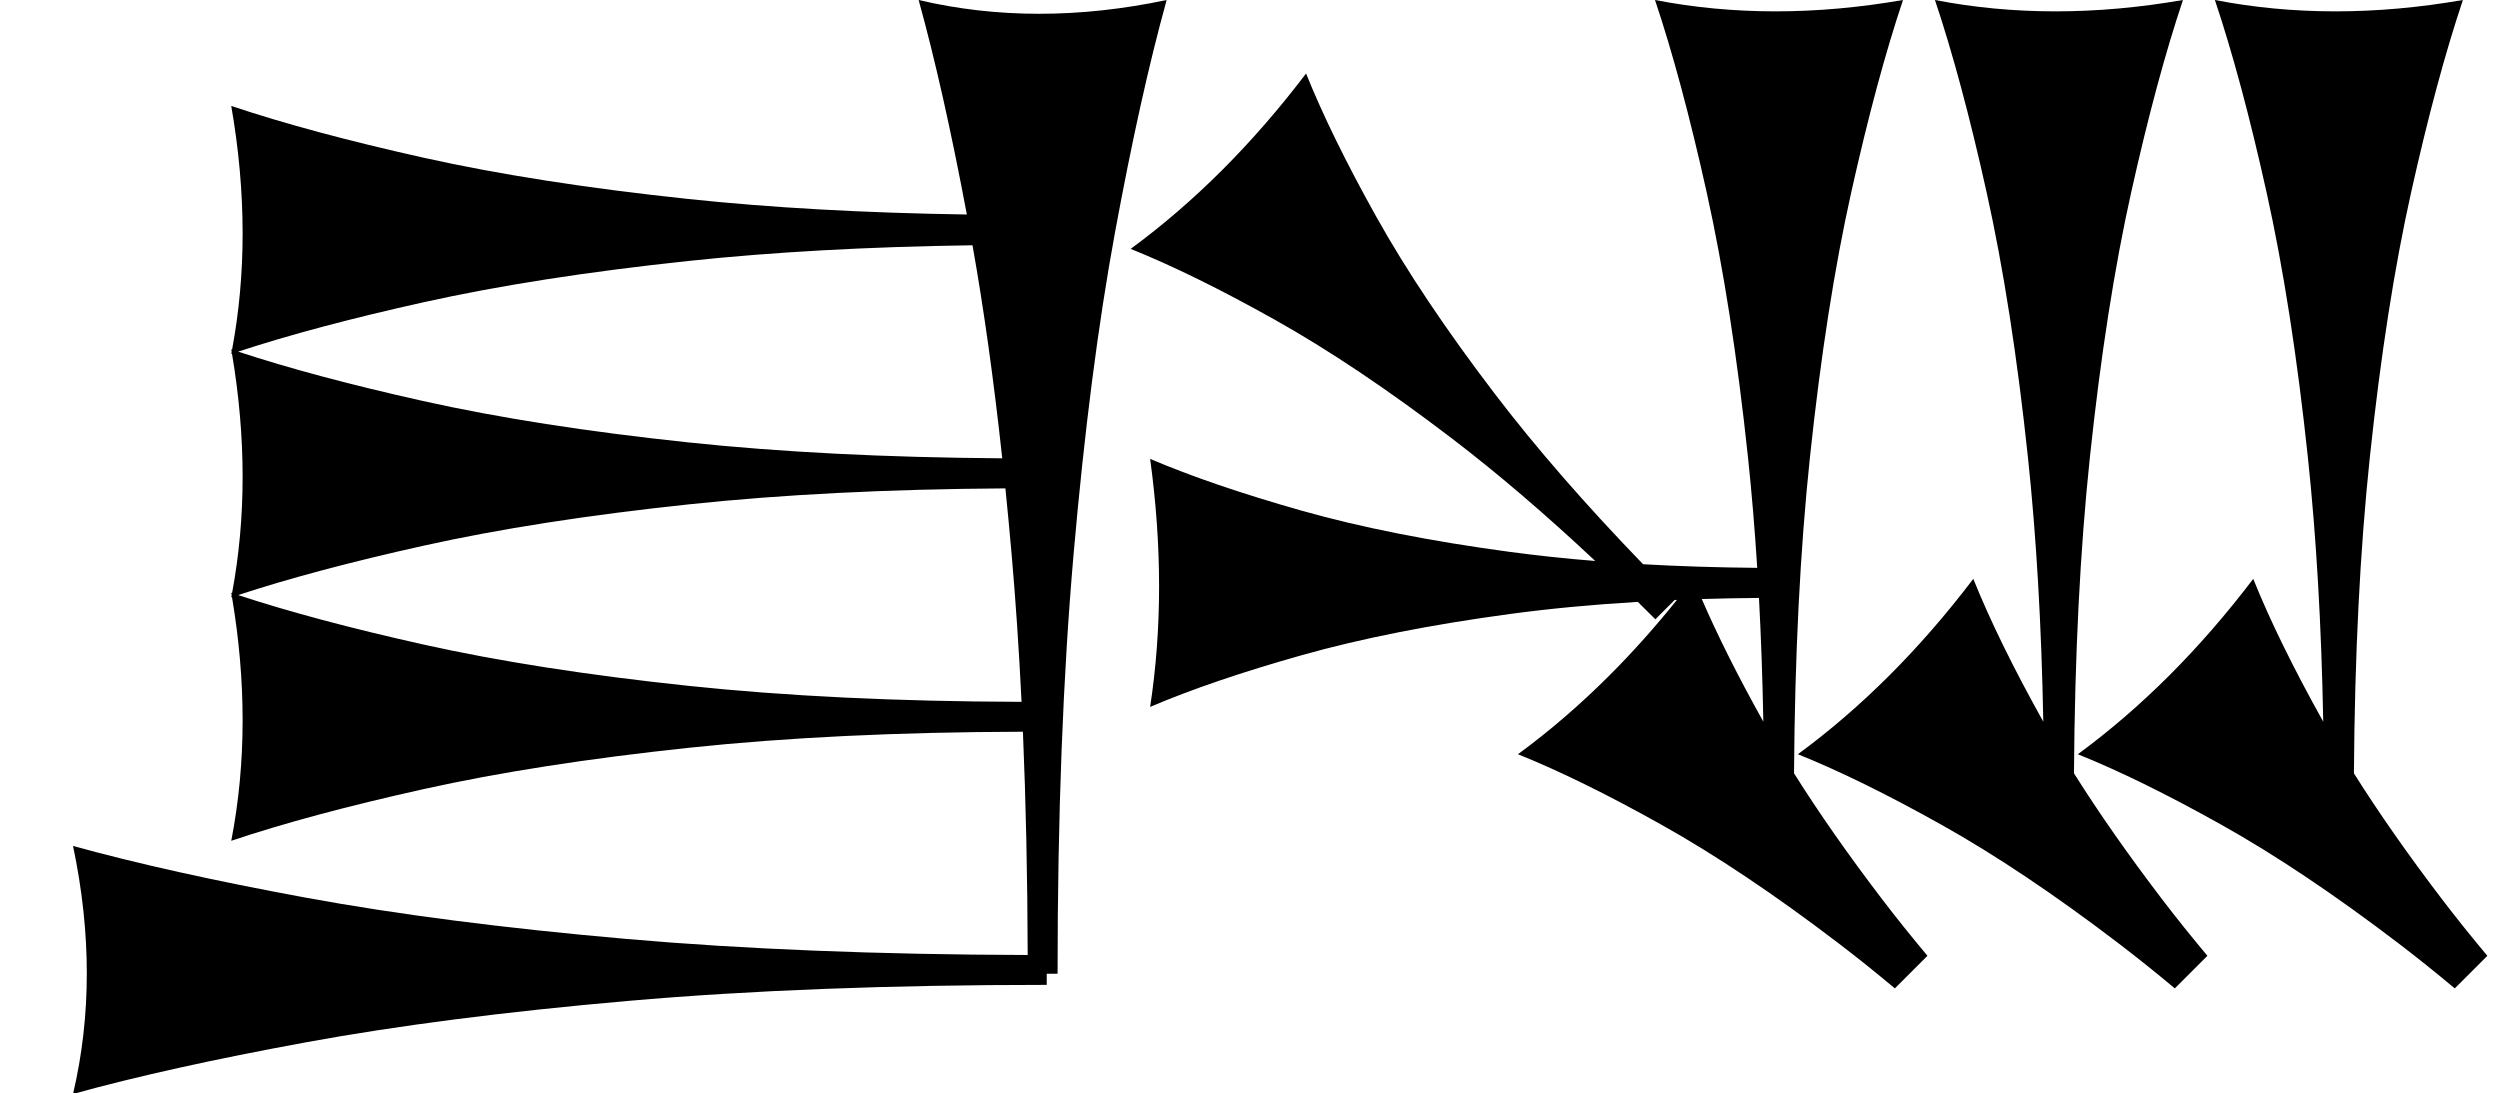 <?xml version="1.0" standalone="no"?>
<!DOCTYPE svg PUBLIC "-//W3C//DTD SVG 1.1//EN" "http://www.w3.org/Graphics/SVG/1.1/DTD/svg11.dtd" >
<svg xmlns="http://www.w3.org/2000/svg" xmlns:xlink="http://www.w3.org/1999/xlink" version="1.1" viewBox="0 0 2054 898">
   <path fill="currentColor"
d="M1556.83 812.062c-15.681 -13.127 -31.08 -25.456 -46.199 -36.987c-52.476 -40.024 -100.951 -72.488 -145.423 -97.394c-44.473 -24.904 -83.819 -44.238 -118.04 -58.003c26.149 -19.213 51.231 -40.825 75.246 -64.84
c19.124 -19.124 37.572 -39.773 55.343 -61.943c-0.626 0.025 -1.251 0.052 -1.876 0.078l-15.836 15.836c-4.832 -4.832 -9.641 -9.6 -14.428 -14.304c-37.107 2.201 -71.938 5.493 -104.489 9.875
c-65.408 8.805 -122.641 20.126 -171.697 33.962c-49.057 13.837 -90.551 27.988 -124.481 42.453c4.905 -32.076 7.358 -65.095 7.358 -99.057s-2.453 -68.868 -7.358 -104.717c33.931 14.464 75.322 28.615 124.175 42.453
c48.852 13.836 105.982 25.157 171.391 33.962c22.287 3 45.665 5.488 70.136 7.467c-41.149 -38.626 -80.553 -72.299 -118.21 -101.021c-52.477 -40.024 -100.951 -72.488 -145.423 -97.394c-44.473 -24.904 -83.82 -44.238 -118.041 -58.003
c26.15 -19.213 51.232 -40.825 75.247 -64.84s46.963 -50.432 68.843 -79.249c13.765 34.22 33.026 73.494 57.786 117.823c24.76 44.327 57.151 92.73 97.177 145.206c33.722 44.211 74.37 90.933 121.947 140.164
c29.781 1.678 61.037 2.664 93.769 2.96c-1.995 -31.615 -4.521 -61.826 -7.575 -90.631c-8.805 -83.019 -20.126 -155.66 -33.962 -217.925c-13.837 -62.264 -27.988 -114.929 -42.453 -157.995
c32.076 6.227 65.095 9.34 99.057 9.34s68.868 -3.113 104.717 -9.34c-14.464 43.066 -28.615 95.601 -42.453 157.606c-13.836 62.005 -25.157 134.516 -33.962 217.535c-8.121 76.583 -12.499 163.323 -13.129 260.218
c20.411 32.462 44.488 66.882 72.234 103.26c11.638 15.257 24.1 30.812 37.386 46.667c-11.815 11.815 -11.815 11.815 -26.775 26.776zM1786.83 812.062c-15.681 -13.127 -31.08 -25.456 -46.199 -36.987
c-52.476 -40.024 -100.951 -72.488 -145.423 -97.394c-44.473 -24.904 -83.819 -44.238 -118.04 -58.003c26.149 -19.213 51.231 -40.825 75.246 -64.84s46.963 -50.433 68.843 -79.25c13.714 34.093 32.884 73.202 57.51 117.329
c-1.488 -79.522 -5.687 -151.854 -12.596 -216.998c-8.805 -83.019 -20.126 -155.66 -33.962 -217.925c-13.837 -62.264 -27.988 -114.929 -42.453 -157.995c32.076 6.227 65.095 9.34 99.057 9.34s68.868 -3.113 104.717 -9.34
c-14.464 43.066 -28.615 95.601 -42.453 157.606c-13.836 62.005 -25.157 134.516 -33.962 217.535c-8.121 76.583 -12.499 163.323 -13.129 260.218c20.411 32.462 44.488 66.882 72.234 103.26c11.638 15.257 24.1 30.812 37.386 46.667
c-11.815 11.815 -11.815 11.815 -26.775 26.776zM2016.83 812.062c-15.681 -13.127 -31.08 -25.456 -46.199 -36.987c-52.476 -40.024 -100.951 -72.488 -145.423 -97.394c-44.473 -24.904 -83.819 -44.238 -118.04 -58.003
c26.149 -19.213 51.231 -40.825 75.246 -64.84s46.963 -50.433 68.843 -79.25c13.714 34.093 32.884 73.202 57.51 117.329c-1.488 -79.522 -5.687 -151.854 -12.596 -216.998c-8.805 -83.019 -20.126 -155.66 -33.962 -217.925
c-13.837 -62.264 -27.988 -114.929 -42.453 -157.995c32.076 6.227 65.095 9.34 99.057 9.34s68.868 -3.113 104.717 -9.34c-14.464 43.066 -28.615 95.601 -42.453 157.606c-13.836 62.005 -25.157 134.516 -33.962 217.535
c-8.121 76.583 -12.499 163.323 -13.129 260.218c20.411 32.462 44.488 66.882 72.234 103.26c11.638 15.257 24.1 30.812 37.386 46.667c-11.815 11.815 -11.815 11.815 -26.775 26.776zM860 809.173c-128.932 0 -243.71 4.403 -344.34 13.208
c-100.629 8.805 -188.679 20.126 -264.15 33.962c-75.472 13.837 -139.309 27.988 -191.51 42.453c7.547 -32.076 11.321 -65.095 11.321 -99.057s-3.774 -68.868 -11.321 -104.717c52.201 14.464 115.88 28.615 191.038 42.453
c75.157 13.836 163.05 25.157 263.679 33.962c96.56 8.447 206.439 12.845 329.638 13.187c-0.178 -64.783 -1.487 -125.929 -3.929 -183.439c-102.484 0.258 -193.985 4.656 -274.506 13.196c-83.019 8.805 -155.66 20.126 -217.925 33.962
c-62.264 13.837 -114.929 27.988 -157.995 42.453c6.227 -32.076 9.34 -65.095 9.34 -99.057c0 -32.834 -2.91 -66.551 -8.729 -101.148c-0.204 0.068 -0.407 0.137 -0.61 0.205
c0.115 -0.594 0.229 -1.188 0.343 -1.783c-0.113 -0.663 -0.228 -1.326 -0.343 -1.99c0.225 0.075 0.45 0.151 0.675 0.227c5.776 -30.962 8.665 -62.798 8.665 -95.51
c0 -32.834 -2.91 -66.551 -8.729 -101.148c-0.204 0.068 -0.407 0.137 -0.61 0.205c0.115 -0.594 0.229 -1.188 0.343 -1.783c-0.113 -0.663 -0.228 -1.326 -0.343 -1.99
c0.225 0.075 0.45 0.151 0.675 0.227c5.776 -30.962 8.665 -62.798 8.665 -95.51c0 -33.962 -3.113 -68.868 -9.34 -104.717c43.066 14.464 95.601 28.615 157.606 42.453c62.005 13.836 134.516 25.157 217.535 33.962
c68.326 7.246 144.735 11.512 229.229 12.794c-12.934 -68.846 -26.14 -127.59 -39.618 -176.231c32.076 7.547 65.095 11.321 99.057 11.321s68.868 -3.774 104.717 -11.321c-14.464 52.201 -28.615 115.88 -42.453 191.038
c-13.836 75.157 -25.157 163.05 -33.962 263.679c-8.804 100.629 -13.208 215.724 -13.208 345.283h-8.903v9.173zM1448.76 592.918c-0.66 -35.305 -1.855 -69.191 -3.585 -101.662c-16.014 0.136 -31.681 0.438 -46.999 0.907
c12.997 30.031 29.857 63.616 50.584 100.755zM195.677 488.909c41.98 13.809 92.622 27.331 151.93 40.566c62.005 13.836 134.516 25.157 217.535 33.962c80.239 8.509 171.627 12.908 274.163 13.193
c-2.075 -42.371 -4.788 -82.694 -8.137 -120.971c-1.624 -18.565 -3.334 -36.702 -5.13 -54.411c-96.68 0.616 -183.385 4.994 -260.118 13.132c-83.019 8.805 -155.66 20.126 -217.925 33.962
c-59.554 13.234 -110.327 26.757 -152.318 40.566zM195.677 288.909c41.98 13.809 92.622 27.331 151.93 40.566c62.005 13.836 134.516 25.157 217.535 33.962c76.079 8.067 162.182 12.441 258.307 13.115
c-6.965 -64.243 -15.11 -122.586 -24.435 -175.03c-85.883 1.199 -163.58 5.486 -233.094 12.858c-83.019 8.805 -155.66 20.126 -217.925 33.962c-59.554 13.234 -110.327 26.757 -152.318 40.566z" />
</svg>
